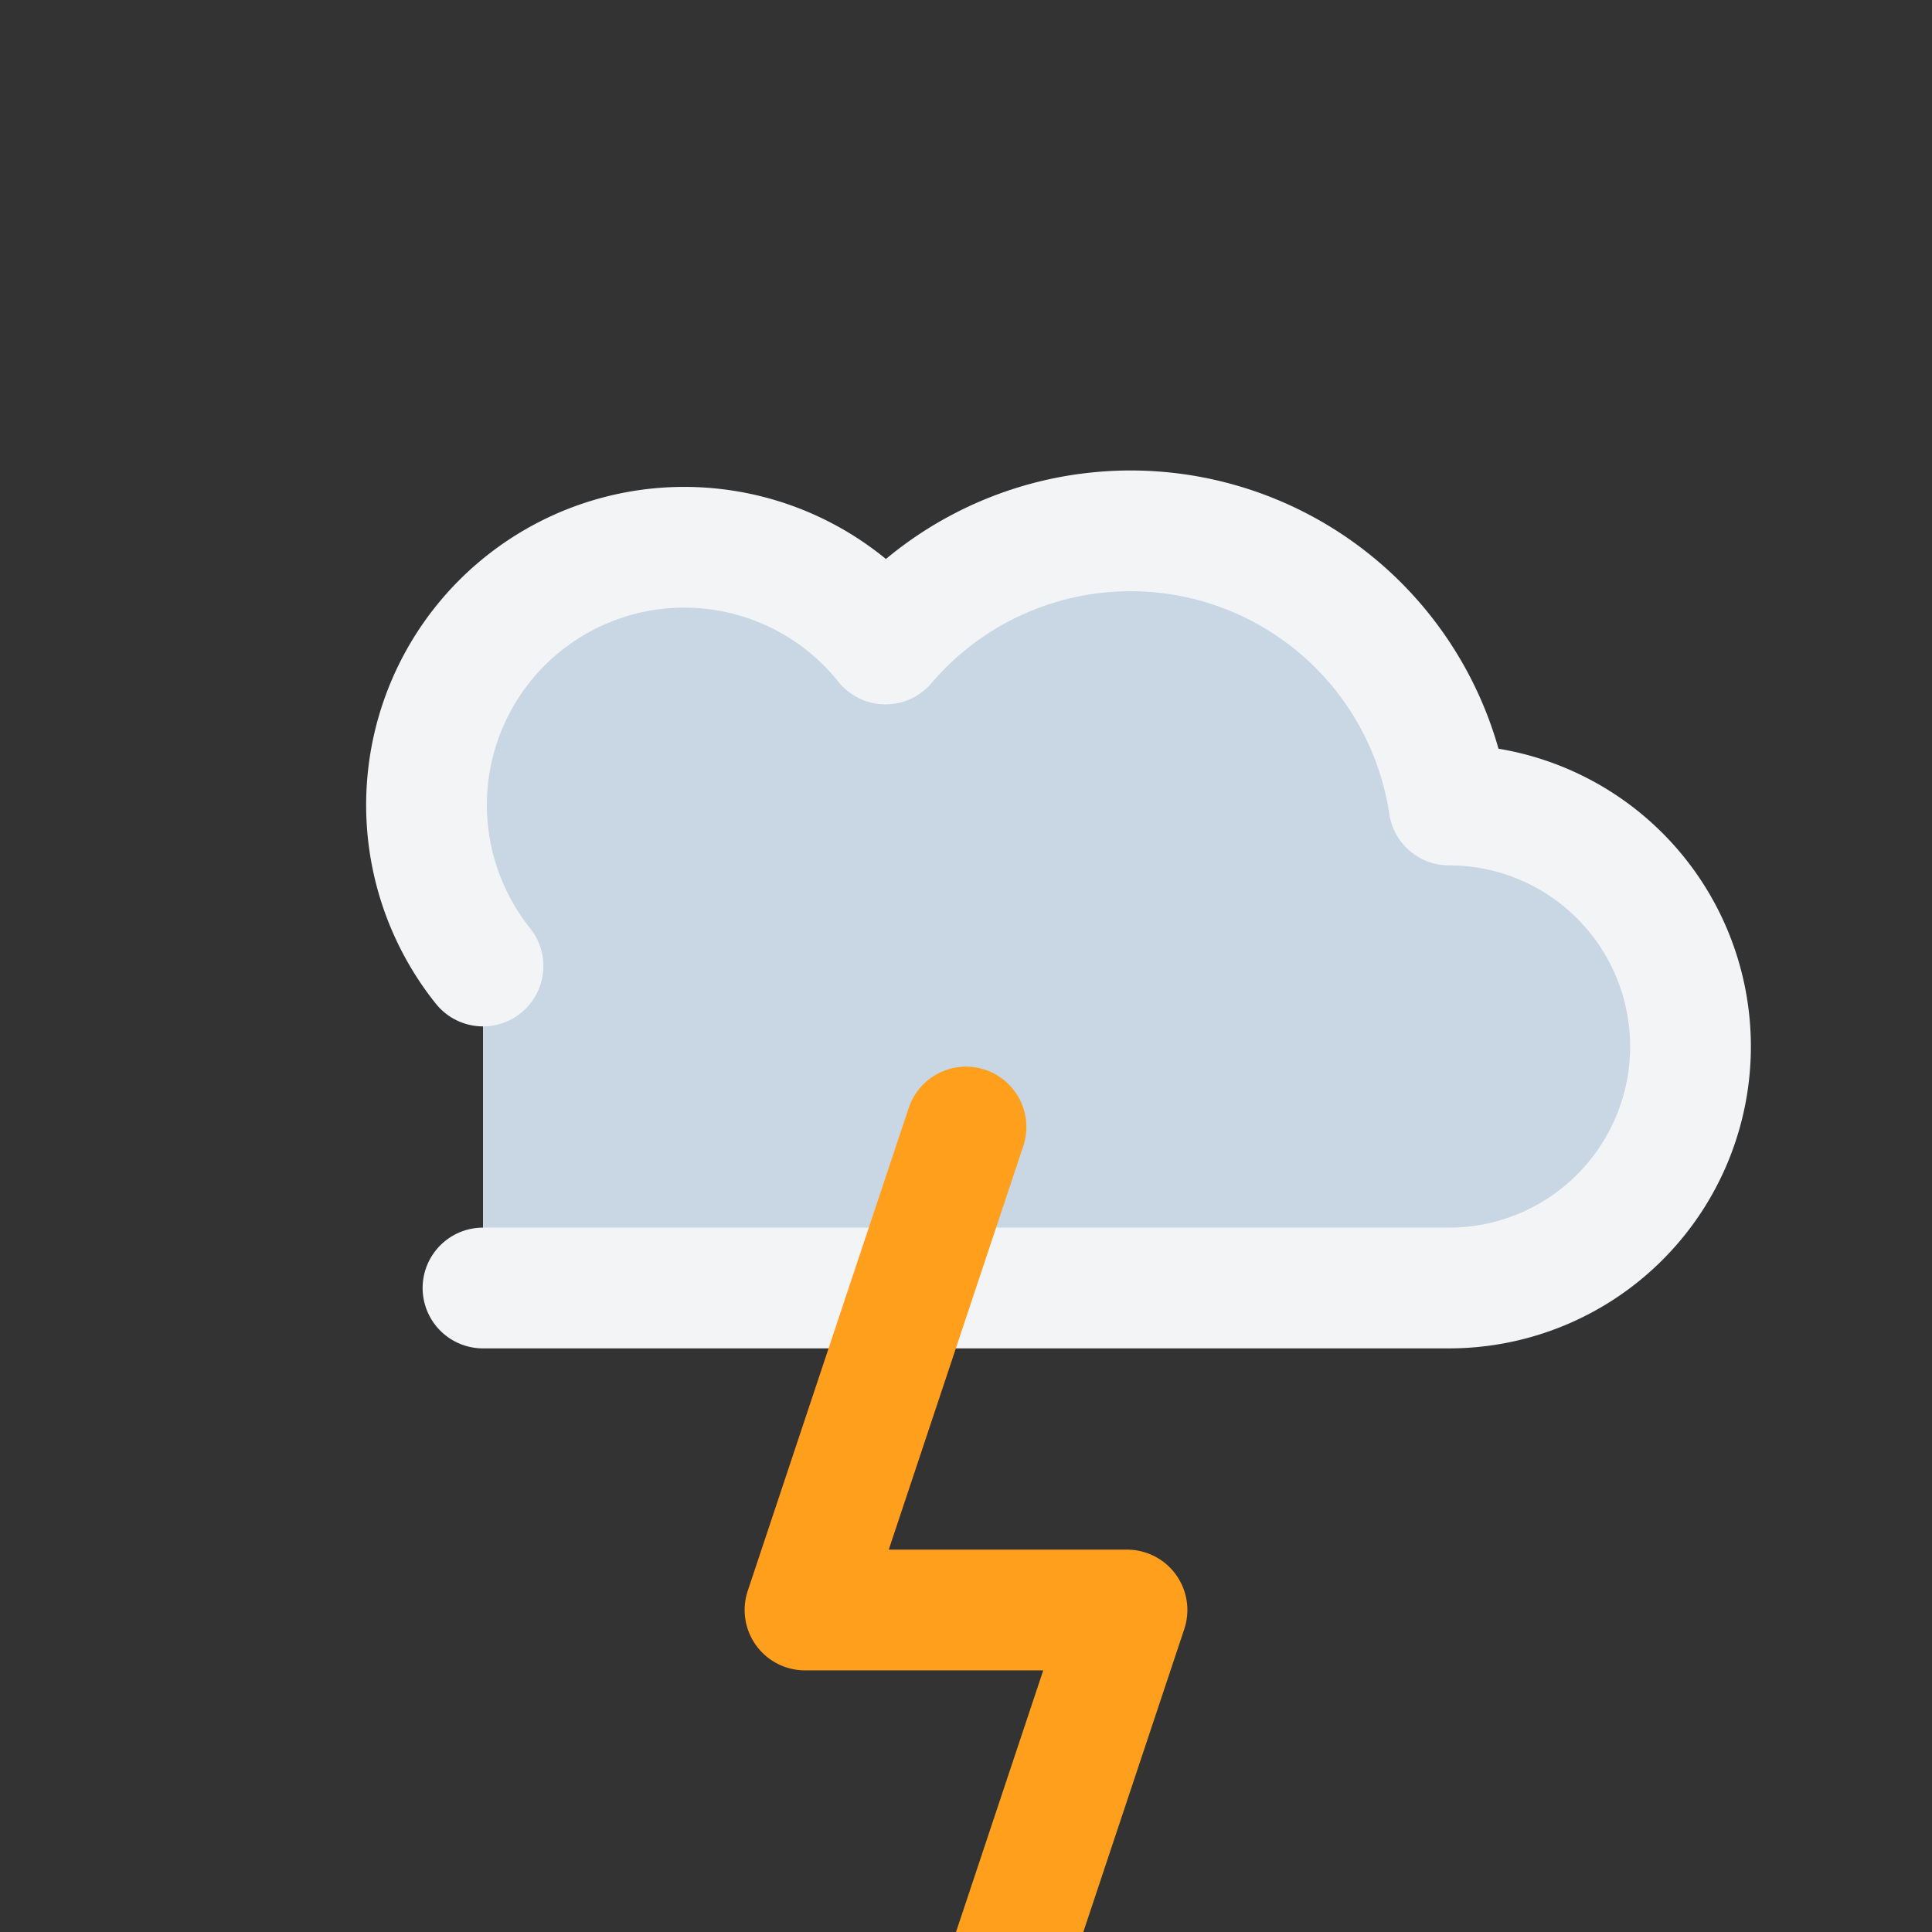   <svg xmlns="http://www.w3.org/2000/svg" viewBox="0 0 24 24" stroke="#F3F4F6" stroke-width="1.5" stroke-linecap="round" stroke-linejoin="round">

<rect x="0" y="0" width="24" height="24" fill="#333333" stroke="none"/>

<path d="M6 16h12a3 3 0 0 0 0-6 4 4 0 0 0-7-2 3 3 0 0 0-5 4" fill="#C9D6E3" />
<polyline points="12 14 10 20 14 20 12 26" stroke="#FF9F1C" stroke-width="1.5" fill="none"/>
  </svg>
